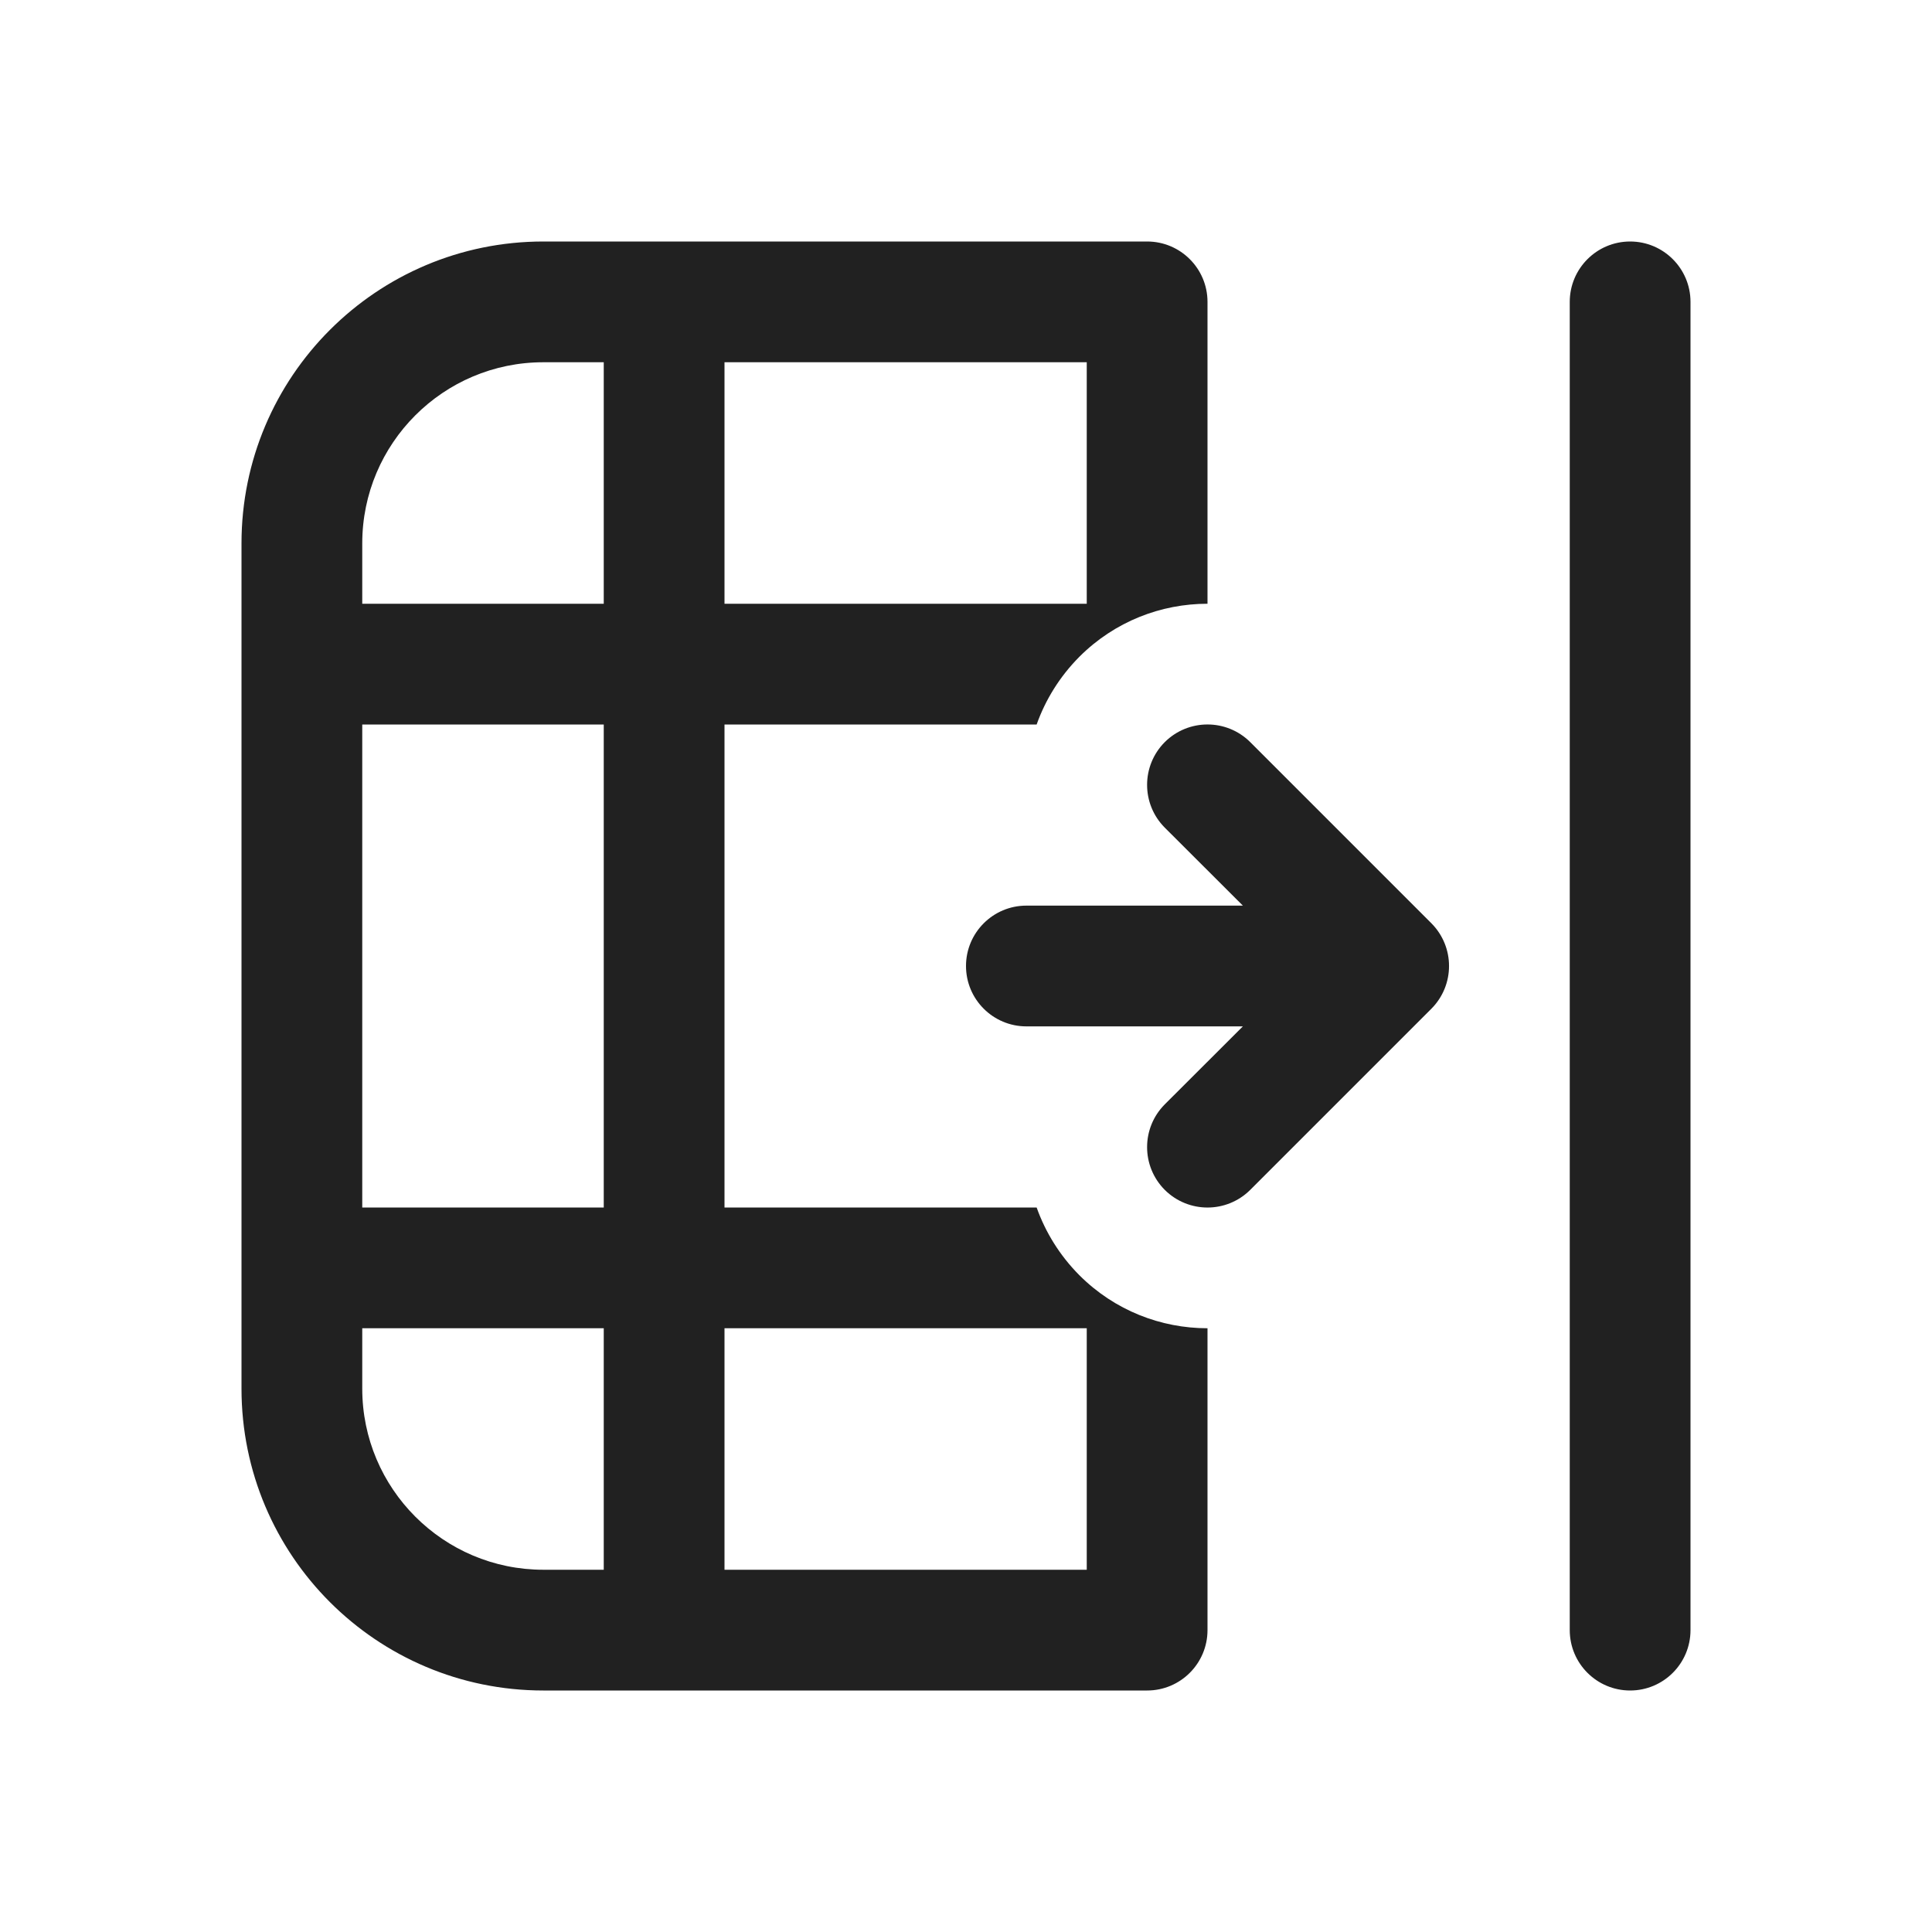 <svg width="16" height="16" viewBox="0 0 16 16" fill="none" xmlns="http://www.w3.org/2000/svg">
<path d="M14 2.5C14 2.224 13.776 2 13.5 2C13.224 2 13 2.224 13 2.5V13.5C13 13.776 13.224 14 13.5 14C13.776 14 14 13.776 14 13.5L14 2.5ZM2 11.5C2 12.881 3.119 14 4.5 14L9.5 14C9.776 14 10 13.776 10 13.5V11C9.616 11 9.232 10.854 8.939 10.561C8.776 10.397 8.658 10.205 8.585 10L6 10L6 6L8.585 6C8.658 5.795 8.776 5.603 8.939 5.439C9.232 5.146 9.616 5 10 5V2.5C10 2.224 9.776 2 9.5 2L4.5 2C3.119 2 2 3.119 2 4.5L2 11.5ZM6 3L9 3L9 5L6 5L6 3ZM9 11V13H6L6 11L9 11ZM3 10L3 6L5 6L5 10L3 10ZM3 5V4.5C3 3.672 3.672 3 4.5 3H5L5 5L3 5ZM3 11L5 11L5 13H4.5C3.672 13 3 12.328 3 11.5V11ZM9.646 9.854C9.451 9.658 9.451 9.342 9.646 9.146L10.293 8.5H8.5C8.224 8.5 8 8.276 8 8C8 7.724 8.224 7.5 8.5 7.5H10.293L9.646 6.854C9.451 6.658 9.451 6.342 9.646 6.146C9.842 5.951 10.158 5.951 10.354 6.146L11.854 7.646C12.049 7.842 12.049 8.158 11.854 8.354L10.354 9.854C10.158 10.049 9.842 10.049 9.646 9.854Z" fill="#212121"/>
</svg>
